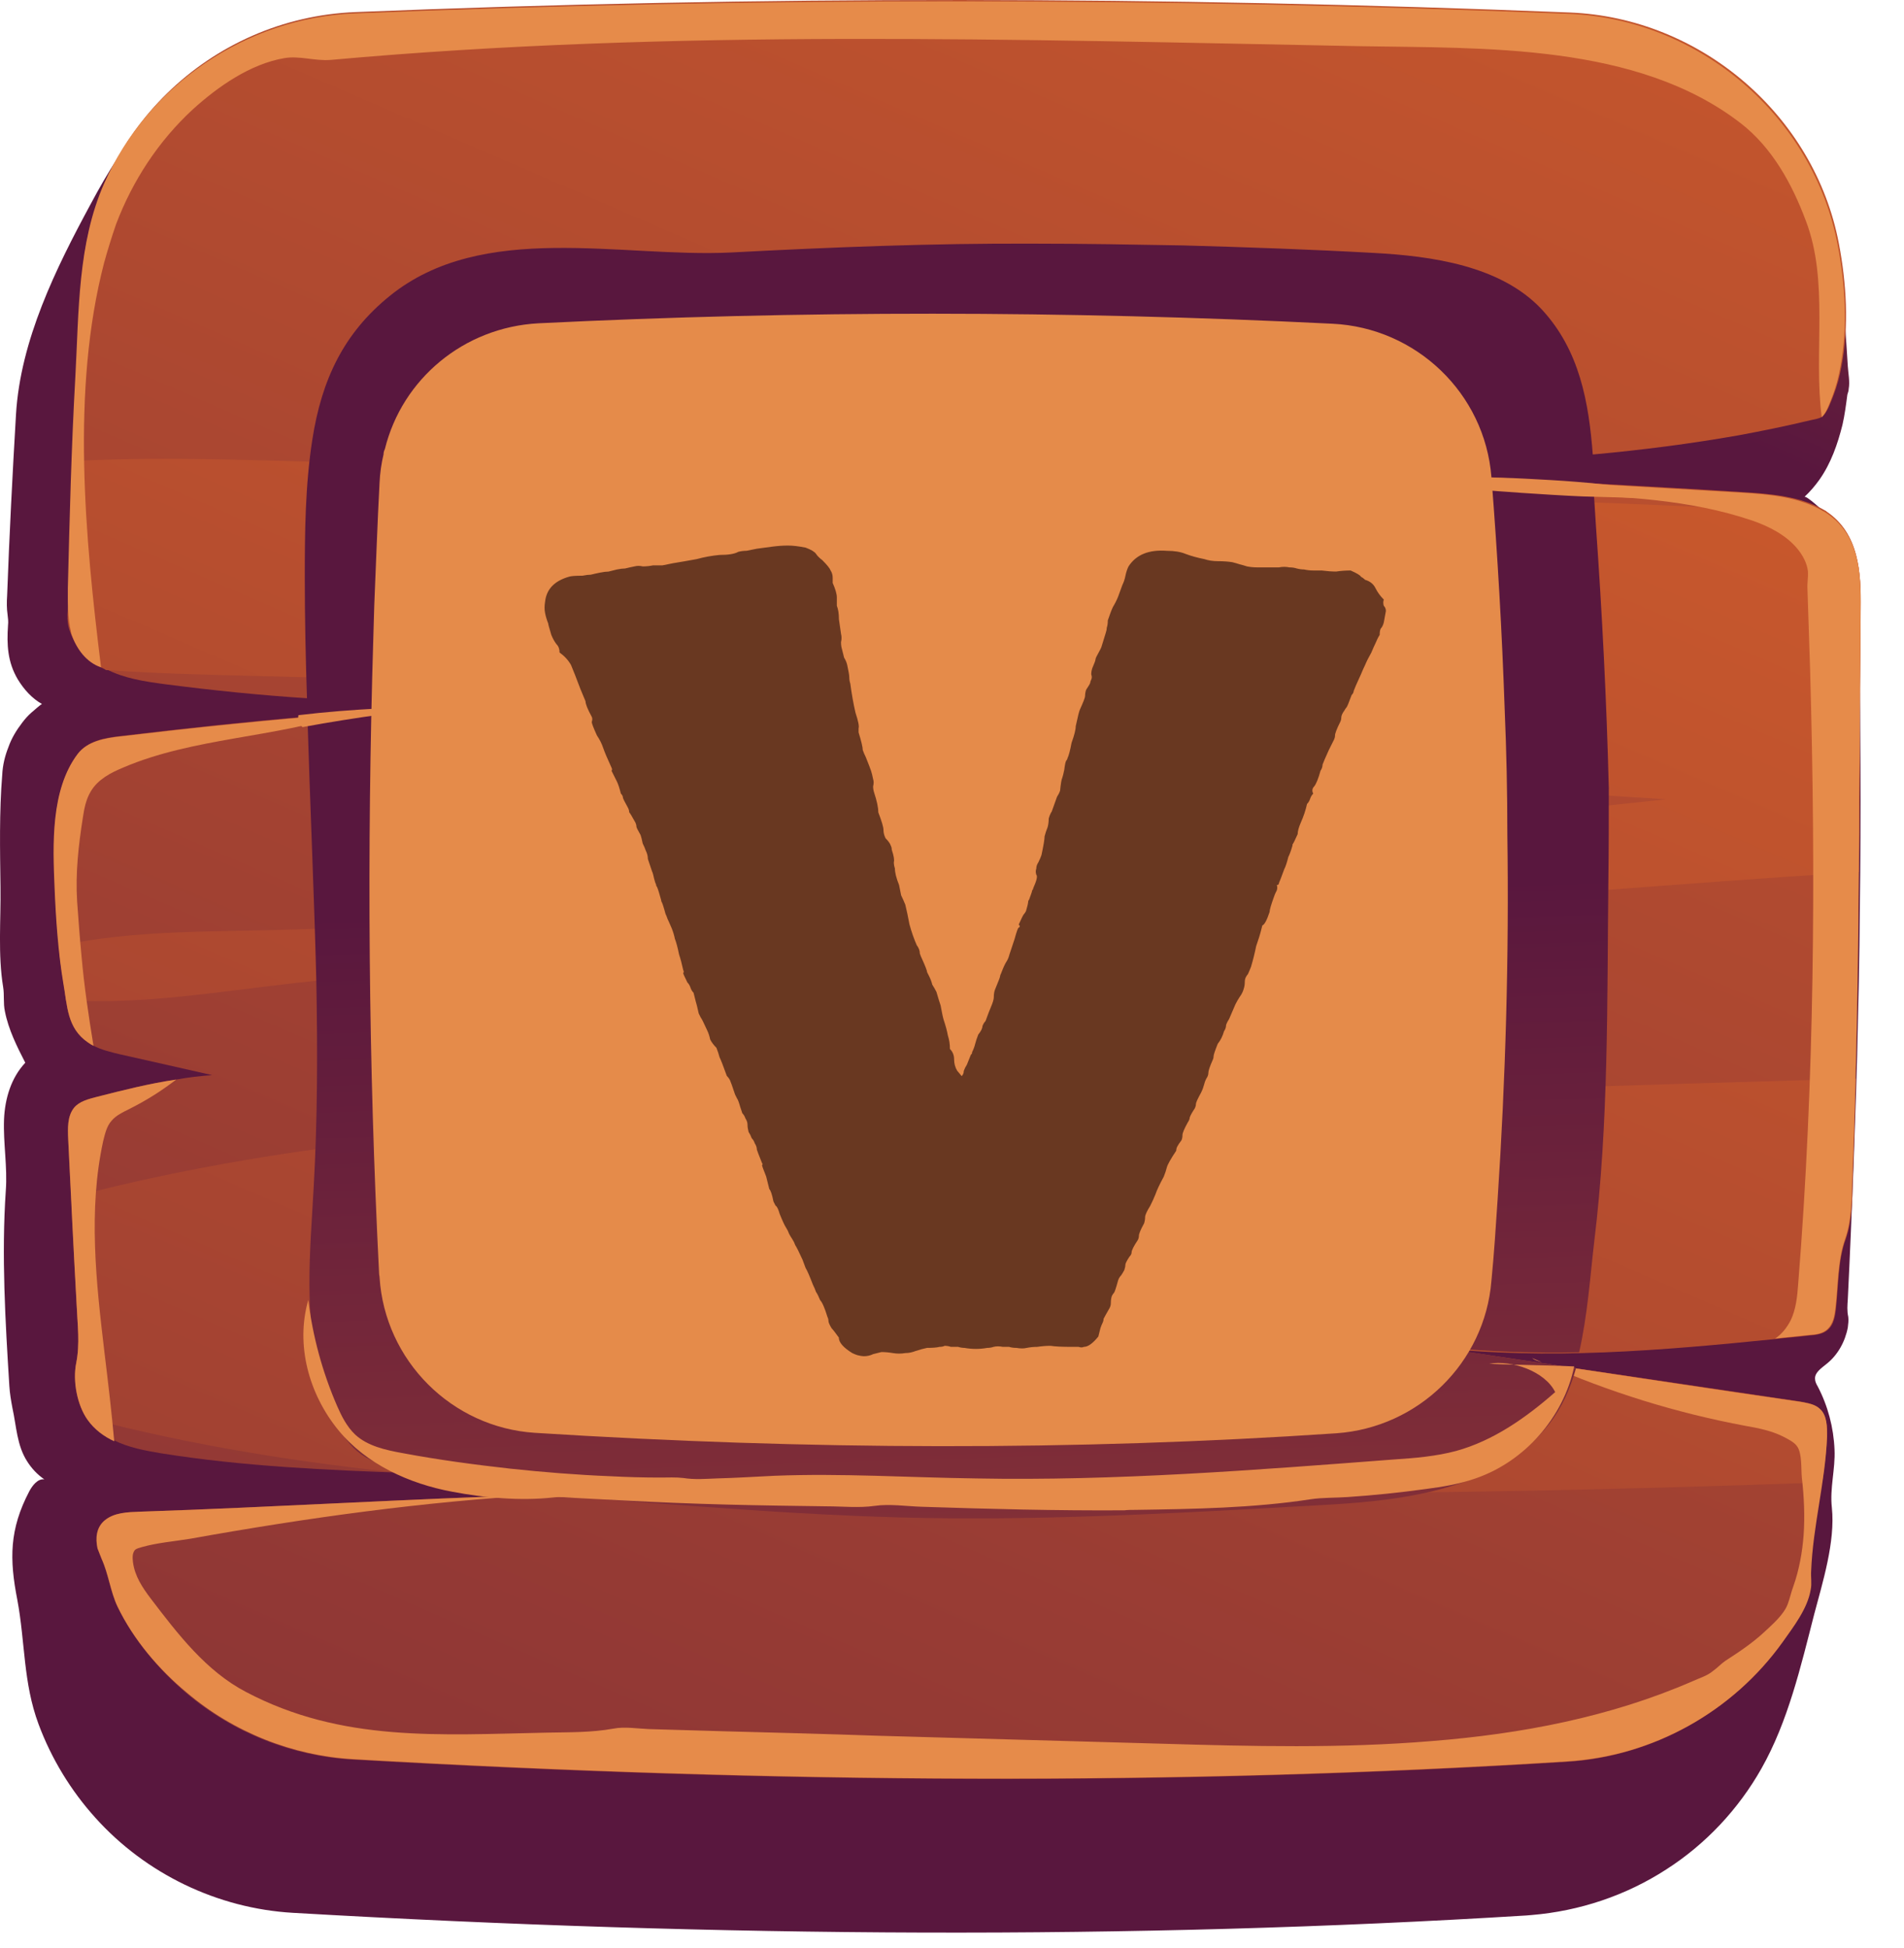 <svg fill="none" height="44" viewBox="0 0 43 44" width="43" xmlns="http://www.w3.org/2000/svg" xmlns:xlink="http://www.w3.org/1999/xlink"><linearGradient id="a"><stop offset="0" stop-color="#cf5c2b"/><stop offset="1" stop-color="#59173e"/></linearGradient><linearGradient id="b" gradientUnits="userSpaceOnUse" x1="40.505" x2="28.591" xlink:href="#a" y1="-21.333" y2="5.154"/><linearGradient id="c" gradientUnits="userSpaceOnUse" x1="35.48" x2="-6.683" xlink:href="#a" y1="-11.911" y2="85.429"/><linearGradient id="d" gradientUnits="userSpaceOnUse" x1="30.849" x2="-11.314" xlink:href="#a" y1=".114" y2="97.454"/><linearGradient id="e" gradientUnits="userSpaceOnUse" x1="22.84" x2="21.556" xlink:href="#a" y1="60.945" y2="20.249"/><path d="m41.591 6.253c-.24-3.26-2.91-5.81-6.17-5.94-9.18-.37-18.32-.37-27.43-.01-.66.03-1.31.15-1.93.38-.31.11-.61.25-.89.4-1.42.78-2.38 2.13-3.12 3.52-.79 1.46-1.59 3.08-1.69 4.76-.08 1.36-.15 2.73-.2 4.09-.01.15-.01.29.01.43.01.08.02.16.01.24-.03.44-.01.83.22 1.22.14.23.32.43.55.56-.02-.01-.21.17-.24.19-.08.07-.15.15-.21.23-.13.17-.24.35-.31.55-.08.2-.13.41-.14.62-.07.85-.05 1.7-.04 2.55.01.74-.06 1.52.06 2.25.03.18 0 .37.04.55.08.41.27.79.46 1.16-.32.34-.46.81-.48 1.28-.02.54.08 1.07.04 1.61-.1 1.46-.01 2.96.08 4.41.01.17.04.34.07.5.09.41.1.84.33 1.2.1.16.23.3.39.41-.15-.02-.27.14-.34.27-.45.86-.45 1.53-.27 2.45.18.96.13 1.87.48 2.81.29.78.73 1.5 1.28 2.11 1.14 1.27 2.76 2.05 4.46 2.15 9.67.56 18.98.61 27.86.06.04 0 .08-.01.12-.01 1.08-.09 2.13-.44 3.04-1.03.89-.57 1.63-1.36 2.15-2.28.6-1.06.89-2.31 1.19-3.48.19-.72.48-1.64.4-2.41-.05-.44.08-.87.06-1.31-.02-.5-.15-.99-.38-1.43-.03-.05-.06-.11-.06-.17-.01-.14.14-.24.25-.33.26-.2.43-.51.49-.83.01-.08.02-.16.01-.24-.03-.14-.02-.25-.01-.4.05-1.01.09-2.02.13-3.03.04-1.11.08-2.22.1-3.32.03-1.09.04-2.19.05-3.28.01-1.08.01-2.16 0-3.23 0-.53-.01-1.07-.02-1.6 0-.27-.01-.53-.02-.8-.01-.25-.05-.53-.01-.78.01-.09.04-.16.02-.25-.01-.11-.04-.21-.07-.32-.06-.21-.15-.41-.26-.6s-.24-.36-.4-.52c-.04-.04-.46-.43-.5-.39.13-.12.24-.25.34-.39.26-.37.41-.8.52-1.24.05-.22.08-.45.11-.68.01-.04.03-.08.03-.13.03-.16-.01-.35-.02-.51-.04-.66-.09-1.34-.14-2.02z" fill="url(#b)"/><path d="m42.02 13.753c-.01 1.14-.02 2.28-.03 3.42-.01.54-.01 1.09-.01 1.64 0 .3-.01.59-.01.88-.02 1.55-.04 3.1-.08 4.65-.02.77-.04 1.54-.07 2.31-.02.46-.01.89-.16 1.32-.17.48-.16 1.07-.22 1.58-.02.16-.05.33-.17.45-.11.11-.27.13-.43.14-.25.03-.51.05-.76.08-1.47.15-2.95.29-4.42.33-1.09.02-2.19-.01-3.28-.13.83.12 1.66.25 2.49.37.24.04.47.07.71.11l5.07.75c.15.03.32.05.43.16.17.15.18.41.17.64-.02.34-.05.68-.11 1.02-.09.67-.22 1.34-.25 2.02-.01.14.02.28-.01.42-.07.43-.39.84-.63 1.18-1.13 1.58-2.93 2.58-4.86 2.7-8.75.55-17.91.5-27.43-.05-1.37-.08-2.7-.61-3.75-1.5-.62-.53-1.2-1.21-1.56-1.96-.16-.34-.2-.73-.36-1.08-.03-.08-.06-.15-.09-.23-.05-.23-.03-.48.17-.64.21-.17.51-.18.78-.19 3.03-.1 6.05-.29 9.08-.38h.09c.92-.03 1.85-.04 2.77-.04-.34-.05-.68-.1-1.02-.13-1.56-.19-3.14-.25-4.71-.31-.02 0-.04-.01-.05-.01h-.02c-1.9-.07-3.79-.15-5.66-.45-.36-.06-.73-.13-1.05-.29-.24-.11-.45-.26-.6-.48-.01 0-.02-.02-.03-.03-.22-.34-.3-.85-.23-1.23.09-.44.03-.87.01-1.34-.04-.8-.09-1.61-.12-2.41-.03-.44-.05-.88-.07-1.32-.01-.24-.02-.51.13-.7.12-.15.33-.2.52-.25.59-.15 1.18-.3 1.79-.39.27-.05.54-.08.81-.1-.69-.16-1.38-.31-2.08-.47-.21-.05-.42-.1-.61-.2-.04-.02-.09-.05-.13-.08-.34-.25-.43-.59-.48-.95-.02-.12-.03-.25-.05-.37-.05-.29-.09-.57-.11-.86-.05-.44-.07-.88-.09-1.32-.04-.96-.09-2.2.52-3.01.22-.29.61-.36.97-.4 1.41-.17 2.82-.32 4.23-.44.29-.03.59-.05.88-.08 1.43-.11 2.85-.2 4.29-.27-1.72.08-3.45.05-5.17-.06-1.08-.07-2.16-.18-3.24-.32-.45-.06-.92-.13-1.32-.34-.01-.01-.02-.01-.03-.02-.11-.05-.21-.11-.31-.19-.22-.17-.38-.4-.47-.66-.1-.27-.05-.5-.01-.77.01-.1 0-.2 0-.3-.02-.61.03-1.23.04-1.84.01-.31.02-.62.04-.94.04-1.36.11-2.72.19-4.08.2-3.3 2.88-5.91 6.18-6.04 9.1-.37 18.24-.36 27.43.01 2.95.12 5.52 2.32 6.07 5.22.17.89.23 1.86.06 2.76-.04.23-.1.45-.18.66-.05.12-.13.37-.24.47-.01.01-.02.02-.02.02-.08.05-.19.06-.27.08-.54.13-1.08.24-1.62.34-1.08.19-2.17.33-3.26.43-.01 0-.01 0-.01 0-2.2.19-4.42.23-6.62.26h-.06c.6.04 1.21.07 1.81.11 1.64.09 3.28.19 4.92.29 1.09.06 2.19.12 3.28.19.66.04 1.35.09 1.92.43.01 0 .01.01.01.01.73.49.78 1.37.77 2.2z" fill="url(#c)"/><path d="m42.022 13.753c-.01 1.14-.02 2.28-.02 3.42-.01.54-.01 1.09-.01 1.64 0 .3-.01.59-.01.88-4.21.27-8.43.64-12.65.9-4.92.3-9.84.63-14.75.94-2.65.17-5.28.37-7.92.67-1.77.2-3.45.49-5.17.39-.02-.12-.03-.25-.05-.37-.05-.29-.09-.57-.11-.86 1.74-.37 3.49-.31 5.34-.37 2.48-.08 4.92-.25 7.39-.48 4.92-.46 9.84-.94 14.76-1.5 2.93-.34 5.86-.64 8.8-.96-.1-.01-.19-.01-.29-.02-4.81-.26-9.54-1.15-14.33-1.58-4.75-.43-9.52-.8-14.29-1.08-1.93-.12-4.14-.09-6.32-.24-.01-.01-.02-.01-.03-.02-.11-.05-.21-.11-.31-.19-.22-.17-.38-.4-.47-.66-.1-.27-.05-.5-.01-.77.01-.1 0-.2 0-.3-.02-.61.03-1.23.04-1.84.01-.31.02-.62.04-.94 2.42-.13 4.92.03 7.07.05 4.77.04 9.53.27 14.29.55 4.78.28 9.55.17 14.33.39 1.29.06 2.59.11 3.88.14.77.5.81 1.38.8 2.21zm-15.8 11.17c-8.13.39-16.69.03-24.61 2.12.04.8.08 1.61.12 2.41.02.46.08.89-.01 1.34-.07.38.02.89.23 1.23 2.4.63 4.85 1.02 7.34 1.27.02 0 .04.01.07.01 1.56.16 3.13.25 4.71.31 4.07.15 8.17.06 12.15.1 4.98.05 9.96-.05 14.93-.23.05-.34.09-.67.11-1.02.01-.23 0-.48-.17-.64-.11-.1-.28-.13-.43-.16-1.93-.29-3.85-.57-5.78-.86-.83-.12-1.66-.25-2.49-.37 2.56.29 5.14.07 7.71-.19.25-.03.51-.05.76-.08.15-.01.32-.03.43-.14.12-.11.15-.29.17-.45.06-.51.04-1.09.22-1.58.15-.44.15-.86.16-1.32.03-.77.05-1.54.07-2.31-5.23.15-10.47.31-15.69.56z" fill="url(#d)"/><g fill="#e68b4a"><path d="m1.98 32.073c-.24-.34-.34-.88-.26-1.28.09-.44.03-.87.01-1.34-.07-1.24-.13-2.49-.19-3.73-.01-.24-.02-.51.13-.7.12-.15.33-.2.52-.25.59-.15 1.18-.3 1.79-.39-.34.26-.67.47-1.07.67-.14.07-.29.14-.39.26-.11.12-.15.3-.19.46-.34 1.56-.16 3.19.03 4.78.08.66.16 1.33.22 2-.24-.11-.45-.27-.6-.48z"/><path d="m1.432 22.222c-.12-.72-.17-1.46-.2-2.18-.04-.96-.09-2.2.52-3.01.22-.29.61-.36.97-.4 1.7-.2 3.4-.38 5.11-.51-1.62.54-3.47.54-5.04 1.21-.29.12-.58.27-.74.54-.11.18-.15.39-.18.59-.1.64-.17 1.25-.13 1.9.03.41.06.83.1 1.24.06.68.16 1.35.27 2.02-.04-.02-.09-.05-.13-.08-.47-.32-.46-.83-.55-1.32z"/><path d="m34.602 30.673.21.09c-.08-.02-.15-.04-.21-.09z"/><path d="m41.263 32.443c-.04 1.03-.32 2.02-.36 3.04-.01.14.02.28-.01.42-.07.43-.39.84-.63 1.18-1.13 1.58-2.93 2.58-4.86 2.7-8.75.55-17.91.5-27.43-.05-1.37-.08-2.7-.61-3.75-1.5-.63-.52-1.21-1.2-1.57-1.95-.16-.34-.2-.73-.36-1.08-.03-.08-.06-.15-.09-.23-.05-.23-.03-.48.17-.64.21-.17.51-.18.78-.19 3.03-.1 6.05-.29 9.08-.38-2.66.15-5.31.52-7.93.99-.36.06-.75.09-1.1.19-.05.02-.11.02-.16.07-.06.08-.05.18-.04.27.04.31.21.57.4.82.61.8 1.25 1.64 2.15 2.11 2.16 1.14 4.36.97 6.81.92.5-.01.99 0 1.49-.09.25-.05.55 0 .8.01.57.02 1.14.03 1.72.05 1.14.03 2.29.06 3.43.1l6.42.18c2.04.06 4.08.11 6.12-.06 2.01-.16 4.02-.54 5.88-1.35.15-.07.33-.12.46-.23.1-.07.18-.16.28-.23.31-.2.61-.4.88-.65.18-.17.44-.39.53-.63.05-.13.08-.28.13-.41.13-.37.2-.76.23-1.15.03-.43.01-.87-.04-1.3-.02-.19.01-.55-.11-.71-.06-.09-.22-.17-.32-.22-.26-.13-.56-.19-.85-.24-1.55-.29-3.07-.76-4.52-1.4 1.93.29 3.85.58 5.78.86.15.03.32.05.43.16.16.14.16.4.16.62z"/><path d="m1.602 14.263c-.08-.32-.07-.65-.07-.98.04-1.59.08-3.19.17-4.78.08-1.46.05-3 .65-4.36.98-2.22 3.21-3.74 5.65-3.84 9.1-.37 18.24-.36 27.43.01 2.95.12 5.52 2.32 6.07 5.22.17.89.23 1.86.06 2.76-.04.23-.1.45-.18.66-.05.12-.13.37-.24.47-.19-1.46.17-3.06-.36-4.44-.31-.83-.76-1.65-1.47-2.2-2.34-1.81-5.79-1.69-8.61-1.74-7.77-.15-15.49-.39-23.23.31-.36.03-.71-.1-1.05-.04-.77.13-1.51.65-2.07 1.16-.77.71-1.36 1.61-1.73 2.59-.1.29-.19.58-.27.87-.75 2.88-.43 6.22-.07 9.14-.33-.11-.56-.42-.67-.76 0-.01-.01-.03-.01-.05z"/><path d="m42.02 13.753c-.01 1.14-.02 2.28-.02 3.42-.01.54-.01 1.09-.01 1.64-.02 2.62-.05 5.23-.16 7.85-.02.46-.01.89-.16 1.32-.17.48-.16 1.07-.22 1.58-.02.16-.05.33-.17.45-.11.11-.27.13-.43.14-.25.03-.51.05-.76.08.15-.1.26-.24.35-.41.12-.25.15-.54.17-.82.37-4.61.4-9.24.27-13.86-.02-.61-.04-1.22-.06-1.83-.01-.14.02-.27.01-.41-.02-.18-.11-.35-.23-.5-.26-.32-.66-.52-1.04-.65-2.82-.95-5.98-.26-8.83-1.11h.34c2.74.16 5.47.32 8.2.48.66.04 1.35.09 1.92.43.8.48.84 1.36.83 2.2z"/></g><path d="m34.883 30.793c.24.04.47.07.71.11-.13.46-.32.89-.6 1.25-1.14 1.47-3.27 1.73-4.95 1.83-2.85.16-5.7.33-8.55.31-3.07-.02-6.09-.31-9.15-.52.92-.03 1.85-.04 2.77-.04-.34-.05-.68-.1-1.02-.13-1.56-.19-3.14-.25-4.71-.31-.02 0-.04-.01-.05-.01h-.04c-.12-.03-.25-.07-.38-.11-.26-.08-.53-.17-.75-.32-.52-.37-.73-1.06-.91-1.69-.4-1.44-.25-2.87-.17-4.33.09-1.57.09-3.14.06-4.71-.05-1.96-.14-3.95-.2-5.92.29-.03.59-.05.88-.08.73-.06 1.45-.11 2.18-.15.02 2.59.17 5.19.27 7.77.01.28-.03.56 0 .83.02.16 0 .26.11.39.15.19.59.38.85.43.31.05.64.02.95.02.68 0 1.37 0 2.05.01-.67.11-1.34.18-2.02.21-.29.01-.64-.04-.91.05s-.54.13-.81.2c-.08.02-.16.04-.21.1-.05.05-.06.12-.08.19-.05.29-.02.58.06.86.06.22.14.41.12.64-.05.54.03 1.09.11 1.63.03.2.04.38.16.55.26.36.72.56 1.13.67 3.17.87 6.49.91 9.78.95 1.94.02 3.88.04 5.82-.02 1.32-.04 3.73.23 4.87-.59.16-.11.3-.25.41-.41.74.12 1.48.24 2.22.34zm-24.87-16.49c.01-.55.06-1.1.11-1.65.01-.09.01-.18 0-.27-.02-.18-.02-.32.02-.49.1-.38.28-.78.64-.98.24-.13.53-.14.81-.15 1.36-.04 2.72-.04 4.08-.01-1.08-.11-2.16-.23-3.24-.34-.61-.06-1.23-.13-1.82.02.02-.01.08-.16.1-.18.04-.07.09-.14.14-.2.09-.12.2-.24.32-.34.21-.18.4-.38.62-.55.47-.36 1.01-.61 1.56-.81.52-.19 1.06-.32 1.6-.45.37-.09.75-.09 1.13-.1 4.26-.06 8.52-.08 12.78-.11.71-.01 1.44.24 2.13.43.51.14 1.03.36 1.36.78.31.39.48.95.57 1.57 1.01-.03 2.02-.09 3.05-.18-.09-1.21-.3-2.38-1.15-3.3-.93-1-2.51-1.21-3.79-1.28-1.44-.08-2.88-.13-4.32-.17-1.13-.02-2.25-.04-3.37-.04-2.3-.01-4.56.08-6.84.2-2.48.12-5.6-.72-7.7.98-1.04.84-1.54 1.89-1.75 3.25-.16 1.03-.17 2.08-.17 3.12 0 .9.02 1.81.05 2.74 1.02.07 2.04.11 3.06.11.01-.54.01-1.07.02-1.6zm26.32 3.49c-.05-1.97-.15-3.94-.29-5.91-.02-.31-.04-.62-.06-.94-1.01-.06-2.03-.12-3.05-.18.1 1.08.01 2.28.06 3.08.07 1.24.19 2.48.29 3.71.05.6.1 1.2.13 1.8.01.19.05.35-.06.51-.19.28-.6.33-.91.35-1.66.11-3.34.15-4.96.54 2.06.08 4.12.04 6.17-.11-.04.18-.09.37-.13.55-.04.16-.1.33-.1.49 0 .1.04.2.05.3.03.17.01.36.02.53.01.76 0 1.52-.01 2.28-.01.64-.03 1.28-.05 1.91-.01.07-.01.15-.01.22-.04 1.04-.05 2.58-.75 3.51 1 .1 2 .13 2.99.11.19-.83.25-1.72.34-2.49.33-2.69.29-5.43.32-8.14.01-.71.01-1.41.01-2.11.01.01 0 0 0-.01z" fill="url(#e)"/><g fill="#e68b4a"><path d="m25.652 34.102c1.31-.02 2.65-.04 3.95-.24.27-.04.56-.03.84-.05.59-.04 1.17-.1 1.75-.18.38-.05.76-.11 1.13-.24 1.11-.38 1.99-1.38 2.23-2.53-.61-.03-1.31-.03-1.92-.06.51-.09 1.26.17 1.49.64-.66.58-1.4 1.1-2.24 1.33-.45.12-.92.16-1.38.19-3.15.24-6.31.49-9.46.43-1.52-.02-3.03-.12-4.55-.06-.44.02-.88.05-1.31.06-.25.01-.5.03-.75-.01-.17-.02-.35-.01-.52-.01-.38 0-.75-.01-1.13-.03-.75-.03-1.5-.09-2.25-.17-.81-.09-1.63-.2-2.43-.35-.39-.07-.8-.16-1.08-.42-.19-.18-.31-.42-.41-.65-.33-.76-.55-1.57-.65-2.39-.29 1.01.01 2.12.68 2.94.63.77 1.6 1.21 2.57 1.39.73.14 1.55.21 2.28.13.16-.02.32 0 .49.01.38.02.76.04 1.14.06.76.04 1.52.07 2.28.09s1.51.03 2.27.04c.35 0 .73.04 1.08-.01.34-.05.72.01 1.07.02 1.52.05 3.05.09 4.57.08.08-.01.17-.01.26-.01z"/><path d="m37.071 11.252s-1.23-.04-1.34-.04c-.46-.02-.91-.05-1.37-.08-.23-.02-.46-.03-.68-.05-.11-.01-.23-.02-.34-.03-.06-.01-.13-.02-.2-.02-.03 0-.05.01-.07.01-.04-.01-.09-.02-.13-.03-.18-.05-.36-.09-.54-.14 0-.03-.01-.05-.01-.08 0-.01.25-.01.27-.01.07.01.15.03.22.02.06-.01.11-.02.17-.02h.28c.38 0 .76.01 1.13.03.38.02.76.04 1.13.07.38.03.76.07 1.13.12.13.02.27.03.4.05.02.09-.05.1-.05.2z"/><path d="m10.42 15.923c-1.2.12-2.4.28-3.59.5-.08-.08-.11-.17-.09-.27 1.25-.15 2.42-.18 3.68-.23z"/></g><path d="m34.042 18.832c.04 2.79-.04 5.54-.22 8.26-.04.61-.08 1.23-.14 1.84-.15 1.85-1.65 3.31-3.5 3.44-5.91.4-11.95.38-18.1-.01-1.88-.12-3.39-1.63-3.51-3.51 0-.03-.01-.05-.01-.08-.24-4.72-.28-9.52-.13-14.4.01-.23.01-.46.02-.69.04-.93.07-1.85.12-2.78.01-.22.04-.43.09-.64 0-.04.01-.08.03-.12.39-1.58 1.78-2.75 3.47-2.84 5.9-.29 11.87-.29 17.93.01 1.89.09 3.44 1.57 3.59 3.46.14 1.77.24 3.52.3 5.26.04.94.06 1.87.06 2.8z" fill="#e58b4a"/><path d="m21.719 24.305c.031-.031.047-.07.047-.117.016-.047.039-.094.07-.141.062-.156.094-.234.094-.234.016 0 .023-.016.023-.047.031-.062.055-.125.07-.188.016-.062.039-.133.07-.211.062-.078.094-.141.094-.188.016-.047.039-.086.07-.117.062-.172.102-.273.117-.305.047-.109.07-.188.07-.234 0-.062.008-.117.024-.164.078-.188.117-.289.117-.305s.008-.039.024-.07c.047-.125.086-.211.117-.258.031-.047.055-.102.07-.164l.117-.352c.047-.172.078-.258.094-.258.031-.016.031-.039 0-.07.062-.141.102-.219.117-.234.016-.016.031-.039.047-.07.031-.109.047-.172.047-.188 0-.031.008-.055.023-.07.047-.125.07-.195.07-.211.016-.016.023-.031.023-.047.078-.172.102-.273.07-.305-.016-.047-.016-.094 0-.141 0-.047.016-.094.047-.141.031-.062.055-.117.07-.164.047-.219.07-.359.07-.422.016-.062.039-.133.07-.211.016-.062.023-.125.023-.188.016-.062.039-.117.07-.164.062-.172.102-.281.117-.328.031-.047.055-.094.07-.141.016-.156.031-.25.047-.281.016-.047.031-.109.047-.188.016-.125.031-.195.047-.211.016-.016.024-.031.024-.047.031-.062.062-.18.094-.352.062-.172.094-.297.094-.375.047-.219.078-.344.094-.375.078-.172.117-.273.117-.305 0-.047.008-.094.023-.141.063-.094.094-.148.094-.164 0-.016.008-.039.023-.07.016-.031.016-.07 0-.117 0-.047.008-.094.024-.141.047-.109.07-.172.07-.188 0-.016.008-.039.023-.07.078-.141.117-.219.117-.234l.094-.305c.016-.047.023-.086.023-.117.016-.047.023-.102.023-.164.047-.141.086-.242.117-.305.047-.078.086-.156.117-.234.062-.172.094-.258.094-.258.031-.063.055-.133.07-.211.016-.078.039-.148.07-.211.172-.266.461-.383.867-.352.172 0 .312.024.422.07.125.047.266.086.422.117.094.031.195.047.305.047.125 0 .234.008.328.023.062.016.117.031.164.047.062.016.117.031.164.047.078.016.156.023.234.023h.258.234c.078-.016.156-.016.234 0 .062 0 .117.008.164.024.062.016.117.023.164.023.078.016.148.023.211.023h.188c.125.016.234.024.328.024.109-.016.219-.024.328-.024.141.062.219.109.234.141.031.016.062.039.094.07.109.031.188.094.234.188.047.094.109.18.188.258-.016.047-.016.094 0 .141.031.031.047.07.047.117-.031.172-.047.258-.047.258-.016.062-.039.109-.07.141-.016.031-.023.078-.023.141-.031.047-.062.109-.094.187-.031.063-.062.133-.094.211-.062.109-.109.203-.141.281-.031.062-.062.133-.094.211-.094.203-.148.328-.164.375 0 .031-.016.062-.047.094-.062.172-.102.266-.117.281-.016.016-.031.039-.047.07-.047.062-.07.117-.07.164 0 .031-.008.062-.024.094-.078.156-.117.258-.117.305 0 .031-.008.062-.023.094-.078.156-.117.234-.117.234-.078.172-.125.281-.141.328 0 .047-.016.094-.047.141-.047.172-.094.289-.141.351-.047.047-.055.102-.023.164-.031.031-.055.07-.07.117-.016.047-.039.086-.07.117-.031.141-.078.281-.141.422-.047.109-.07.195-.07.258-.062.141-.102.219-.117.234v.024c-.031.109-.062.195-.094.258-.031.125-.062.219-.094.281-.062.172-.102.274-.117.305 0 .031-.016.047-.047.047.016.062.008.117-.024.164-.016.031-.031.07-.047.117-.062.172-.094.281-.094.328-.062.188-.117.289-.164.305-.031.125-.055.211-.07.258-.016.047-.039.117-.07.211-.031.156-.07.312-.117.469-.031.078-.055.133-.07.164-.016.016-.031.039-.047.07-.016.031-.023.07-.023.117s-.008.094-.023.141c-.016.062-.047.125-.094.188-.031.047-.062.102-.094.164l-.141.328c-.031.047-.055.094-.07.141 0 .047-.016.094-.047.141-.031.109-.078.203-.141.281-.062.156-.094.25-.094.281 0 .031-.008.062-.024.094-.062.141-.094.234-.094.281 0 .031-.008.062-.024.094-.031.047-.055.102-.07.164-.016.062-.039.125-.07.188-.078.141-.117.227-.117.258s-.008.062-.023.094c-.062.094-.102.164-.117.211 0 .031-.016.07-.047.117-.078.141-.117.234-.117.281 0 .047-.008.086-.023.117-.047.062-.078.109-.094.141-.016.031-.024.062-.024.094-.125.188-.195.312-.211.375s-.039.133-.07.211c-.094.172-.156.305-.188.399-.031.078-.07.164-.117.258-.078.125-.117.211-.117.258s-.008.094-.023.141c-.078.141-.117.234-.117.281 0 .031-.008.062-.024.094-.094.141-.141.234-.141.281 0 .031-.016.062-.047.094-.062.094-.094.156-.094.188 0 .031-.008.07-.024.117-.016.031-.039.07-.07.117-.031.031-.055.07-.07.117-.047.172-.078.266-.094.281-.016.016-.031.039-.047.07-.016.047-.023.102-.023.164 0 .047-.016.094-.047.141-.062.109-.102.18-.117.211 0 .031-.008.062-.024.094-.016.031-.031.07-.047.117-.016.062-.031.125-.047.188-.125.156-.234.234-.328.234-.031.016-.07.016-.117 0-.047 0-.094 0-.141 0-.234 0-.399-.008-.492-.024-.094 0-.195.008-.305.024-.078 0-.156.008-.234.023-.062.016-.141.016-.234 0-.062 0-.117-.008-.164-.023-.047 0-.094 0-.141 0-.078-.016-.148-.016-.211 0-.047.016-.094.023-.141.023-.172.031-.344.031-.516 0-.047 0-.094-.008-.141-.023-.047 0-.102 0-.164 0-.047-.016-.094-.024-.141-.024-.031.016-.07.024-.117.024-.062.016-.156.023-.281.023-.078.016-.164.039-.258.07-.078.031-.156.047-.234.047-.094.016-.188.016-.281 0-.094-.016-.18-.023-.258-.023-.062.016-.125.031-.188.047-.062.031-.133.047-.211.047-.031 0-.078-.008-.141-.023-.047-.016-.086-.031-.117-.047-.203-.125-.305-.242-.305-.352-.078-.109-.133-.18-.164-.211-.047-.078-.07-.133-.07-.164 0-.031-.008-.062-.024-.094-.062-.203-.117-.328-.164-.375-.031-.078-.062-.141-.094-.188-.016-.047-.039-.102-.07-.164-.078-.203-.133-.328-.164-.375-.016-.047-.039-.109-.07-.188-.078-.172-.133-.281-.164-.328-.016-.047-.039-.094-.07-.141-.031-.047-.055-.086-.07-.117-.016-.047-.039-.094-.07-.141-.031-.047-.078-.148-.141-.305-.031-.109-.062-.172-.094-.188-.016-.031-.031-.062-.047-.094-.031-.156-.062-.25-.094-.281l-.07-.281c-.062-.156-.094-.242-.094-.258.016-.016.016-.031 0-.047-.063-.156-.102-.258-.117-.305 0-.047-.016-.094-.047-.141-.016-.047-.039-.086-.07-.117-.016-.047-.039-.094-.07-.141-.016-.062-.024-.117-.024-.164 0-.047-.016-.094-.047-.141-.016-.047-.039-.086-.07-.117-.016-.047-.031-.094-.047-.141-.031-.109-.055-.172-.07-.188-.016-.031-.031-.062-.047-.094-.062-.188-.102-.297-.117-.328-.016-.031-.039-.062-.07-.094-.078-.219-.133-.359-.164-.422-.016-.062-.039-.133-.07-.211-.062-.062-.109-.125-.141-.188-.016-.078-.039-.148-.07-.211-.078-.172-.125-.266-.141-.281-.016-.031-.031-.062-.047-.094-.031-.141-.055-.234-.07-.281-.016-.062-.031-.125-.047-.188-.031-.031-.055-.07-.07-.117-.016-.047-.039-.086-.07-.117-.062-.125-.094-.195-.094-.211.016-.016.016-.039 0-.07-.031-.141-.062-.258-.094-.352-.031-.156-.063-.273-.094-.352-.016-.078-.039-.156-.07-.234-.047-.109-.078-.18-.094-.211-.016-.047-.031-.086-.047-.117-.047-.172-.078-.266-.094-.281 0-.016-.008-.047-.023-.094-.047-.172-.078-.258-.094-.258 0 0 0-.008 0-.023-.016-.031-.031-.078-.047-.141-.016-.078-.031-.133-.047-.164-.047-.141-.078-.234-.094-.281 0-.062-.016-.125-.047-.187-.016-.047-.039-.102-.07-.164-.016-.078-.031-.141-.047-.188-.062-.109-.094-.172-.094-.188 0-.031-.008-.062-.023-.094-.078-.141-.125-.219-.141-.234 0-.031-.008-.062-.024-.094-.078-.141-.117-.219-.117-.234 0-.031-.016-.062-.047-.094-.031-.125-.062-.219-.094-.281-.078-.156-.117-.234-.117-.234.016-.016.016-.039 0-.07-.094-.203-.156-.352-.188-.445-.031-.094-.078-.188-.141-.281-.078-.172-.117-.273-.117-.305.016-.047.016-.086 0-.117-.094-.172-.141-.289-.141-.351l-.117-.281c-.094-.25-.164-.43-.211-.539-.062-.109-.148-.203-.258-.281 0-.078-.023-.141-.07-.188-.047-.062-.086-.133-.117-.211-.047-.156-.07-.242-.07-.258-.031-.078-.055-.156-.07-.234-.016-.078-.016-.164 0-.258.031-.281.211-.469.539-.563.047-.016.148-.023.305-.023.078-.016.141-.023.188-.023.062-.016.133-.031.211-.047s.141-.023.188-.023c.062-.016.125-.031.188-.047.078-.016.141-.023.188-.023.062-.016.133-.031.211-.047.062-.016.125-.016.188 0 .078 0 .156-.008.234-.024h.211l.234-.047c.188-.031.367-.062.539-.094.172-.047.344-.078.516-.094.203 0 .344-.024.422-.07.062-.016.125-.024.188-.024.078-.016.156-.031.234-.047.109-.016.227-.031.351-.047.125-.016.242-.024.352-.024s.242.016.398.047c.125.047.203.094.234.141.031.047.078.094.141.141.109.109.172.188.188.234.031.047.047.102.047.164v.117c.062.141.094.25.094.328v.188c.031.078.047.18.047.305.016.109.031.219.047.328.016.062.016.125 0 .188 0 .062.008.117.023.164.016.062.031.125.047.188.031.047.055.102.07.164.031.141.047.234.047.281s.008.094.023.141c.031.234.07.453.117.656.062.188.086.305.07.351v.094c.062.203.094.336.094.398.016.047.039.102.07.164.062.156.102.258.117.305.016.047.031.109.047.188.016.047.016.102 0 .164 0 .047.008.094.023.141.062.188.094.336.094.445.078.203.117.336.117.398s.016.125.047.188c.062.062.102.117.117.164.016.031.023.062.023.094.047.141.062.234.047.281 0 .047.008.094.024.141 0 .094.031.219.094.375.016.078.031.156.047.234.031.062.062.133.094.211.031.125.062.273.094.445.047.172.102.328.164.469.047.062.07.125.07.188.016.047.031.086.047.117.078.172.117.274.117.305.016.031.031.062.047.094.031.062.055.125.07.188.031.047.062.102.094.164.031.109.063.211.094.305.031.172.055.281.07.328.047.141.078.258.094.351.031.094.047.195.047.305.062.062.094.141.094.234 0 .094.023.18.07.258z" fill="#693821"/></svg>